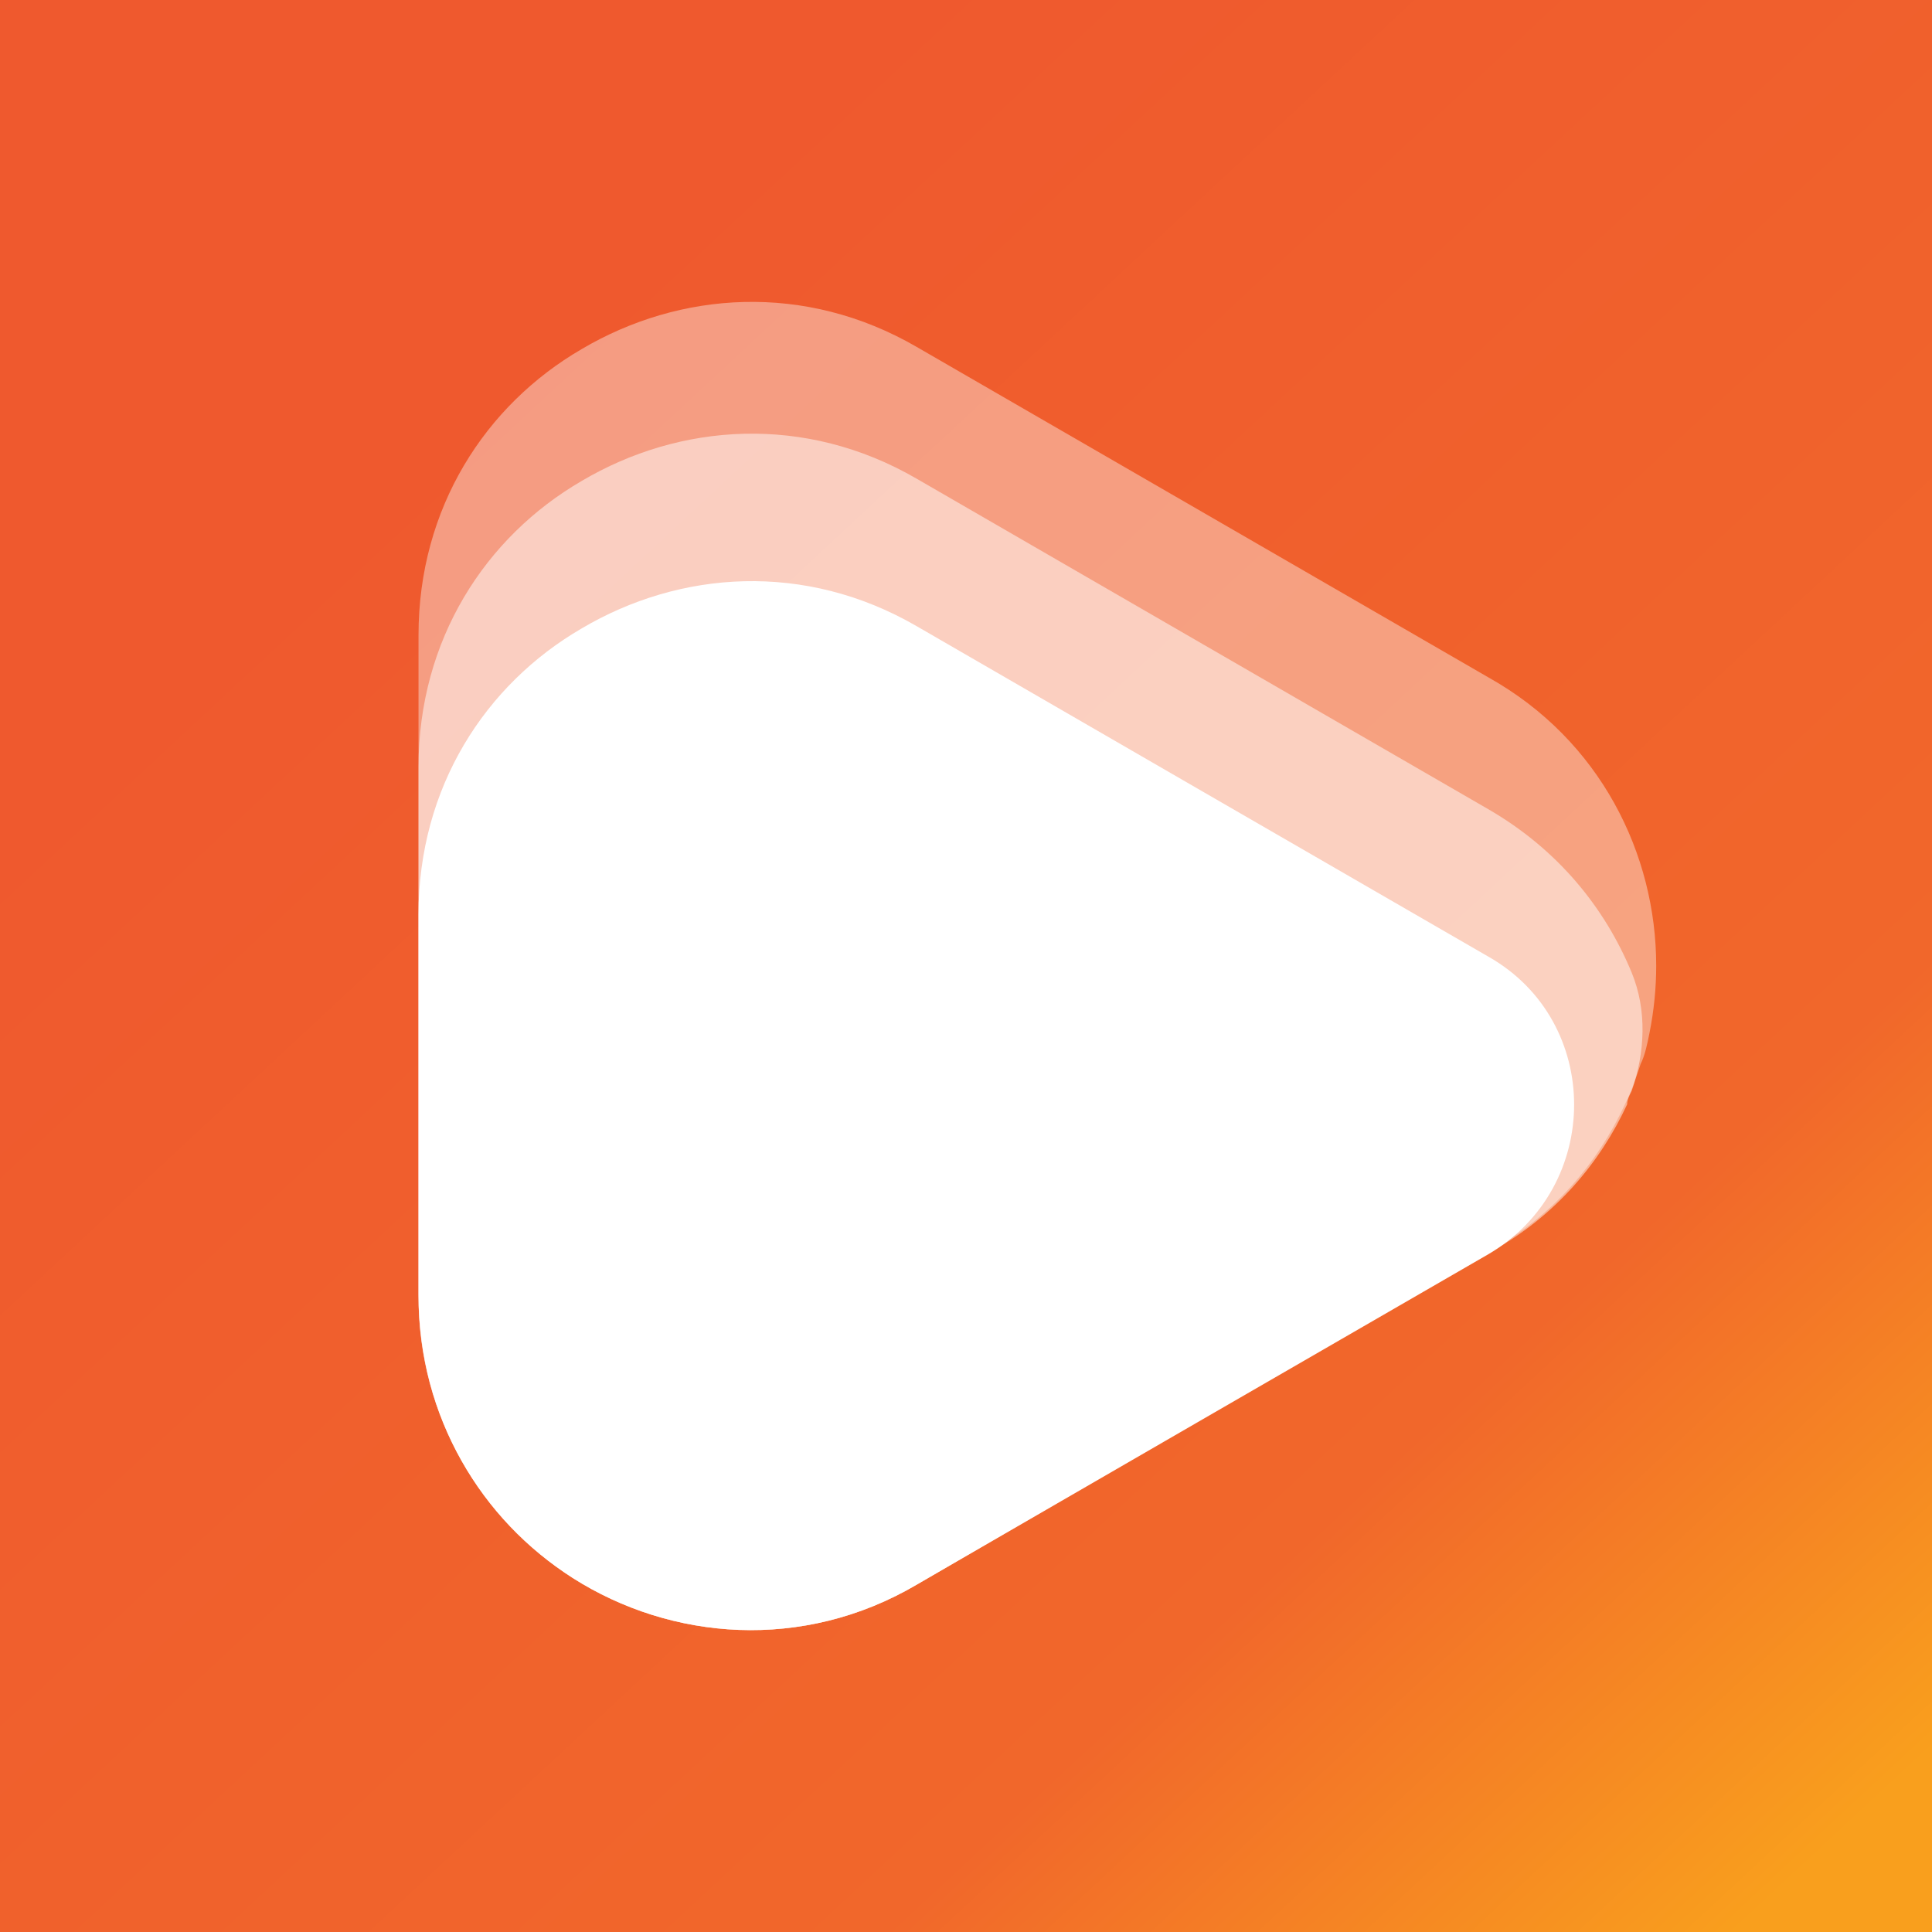 <svg width="24" height="24" viewBox="0 0 24 24" fill="none" xmlns="http://www.w3.org/2000/svg">
<rect x="0" y="0" width="24" height="24" fill="#333333" stroke="none"/>
<rect width="24" height="24" fill="url(#paint0_linear_22829_276151)"/>
<g opacity="0.4">
<path d="M20.574 11.997C20.574 12.275 20.546 12.553 20.491 12.83C20.463 12.969 20.435 13.108 20.38 13.219C20.324 13.385 20.269 13.552 20.186 13.718C19.852 14.44 19.297 15.106 18.493 15.55L14.94 17.604L11.388 19.685C9.972 20.518 8.335 20.379 7.114 19.602C6.004 18.88 5.199 17.631 5.199 16.105V7.89C5.199 6.308 6.031 5.031 7.225 4.337C8.446 3.616 10 3.505 11.388 4.31L14.94 6.363L18.493 8.417C19.88 9.194 20.574 10.61 20.574 11.997Z" fill="white"/>
</g>
<g opacity="0.5">
<path d="M20.269 12.081C20.463 12.553 20.435 13.08 20.269 13.552C20.241 13.607 20.213 13.663 20.213 13.718C19.88 14.44 19.325 15.106 18.52 15.55L14.968 17.604L11.388 19.685C9.972 20.518 8.335 20.379 7.114 19.602C6.004 18.88 5.199 17.631 5.199 16.105V9.527C5.199 7.945 6.031 6.669 7.225 5.975C8.446 5.253 10 5.142 11.388 5.947L14.94 8.001L18.493 10.055C19.353 10.554 19.936 11.276 20.269 12.081Z" fill="white"/>
</g>
<path d="M5.199 16.077V11.359C5.199 9.777 6.031 8.501 7.225 7.807C8.446 7.085 10 6.974 11.388 7.779L14.94 9.833L18.493 11.886C19.908 12.691 19.908 14.745 18.493 15.578L14.94 17.631L11.388 19.685C9.972 20.518 8.335 20.379 7.114 19.602C5.976 18.88 5.199 17.604 5.199 16.077Z" fill="white"/>
<defs>
<linearGradient id="paint0_linear_22829_276151" x1="2.038" y1="1.788" x2="22.178" y2="23.439" gradientUnits="userSpaceOnUse">
<stop stop-color="#EF592E"/>
<stop offset="0.166" stop-color="#EF592E"/>
<stop offset="0.756" stop-color="#F1672B"/>
<stop offset="1" stop-color="#F99F1D"/>
</linearGradient>
</defs>
</svg>
